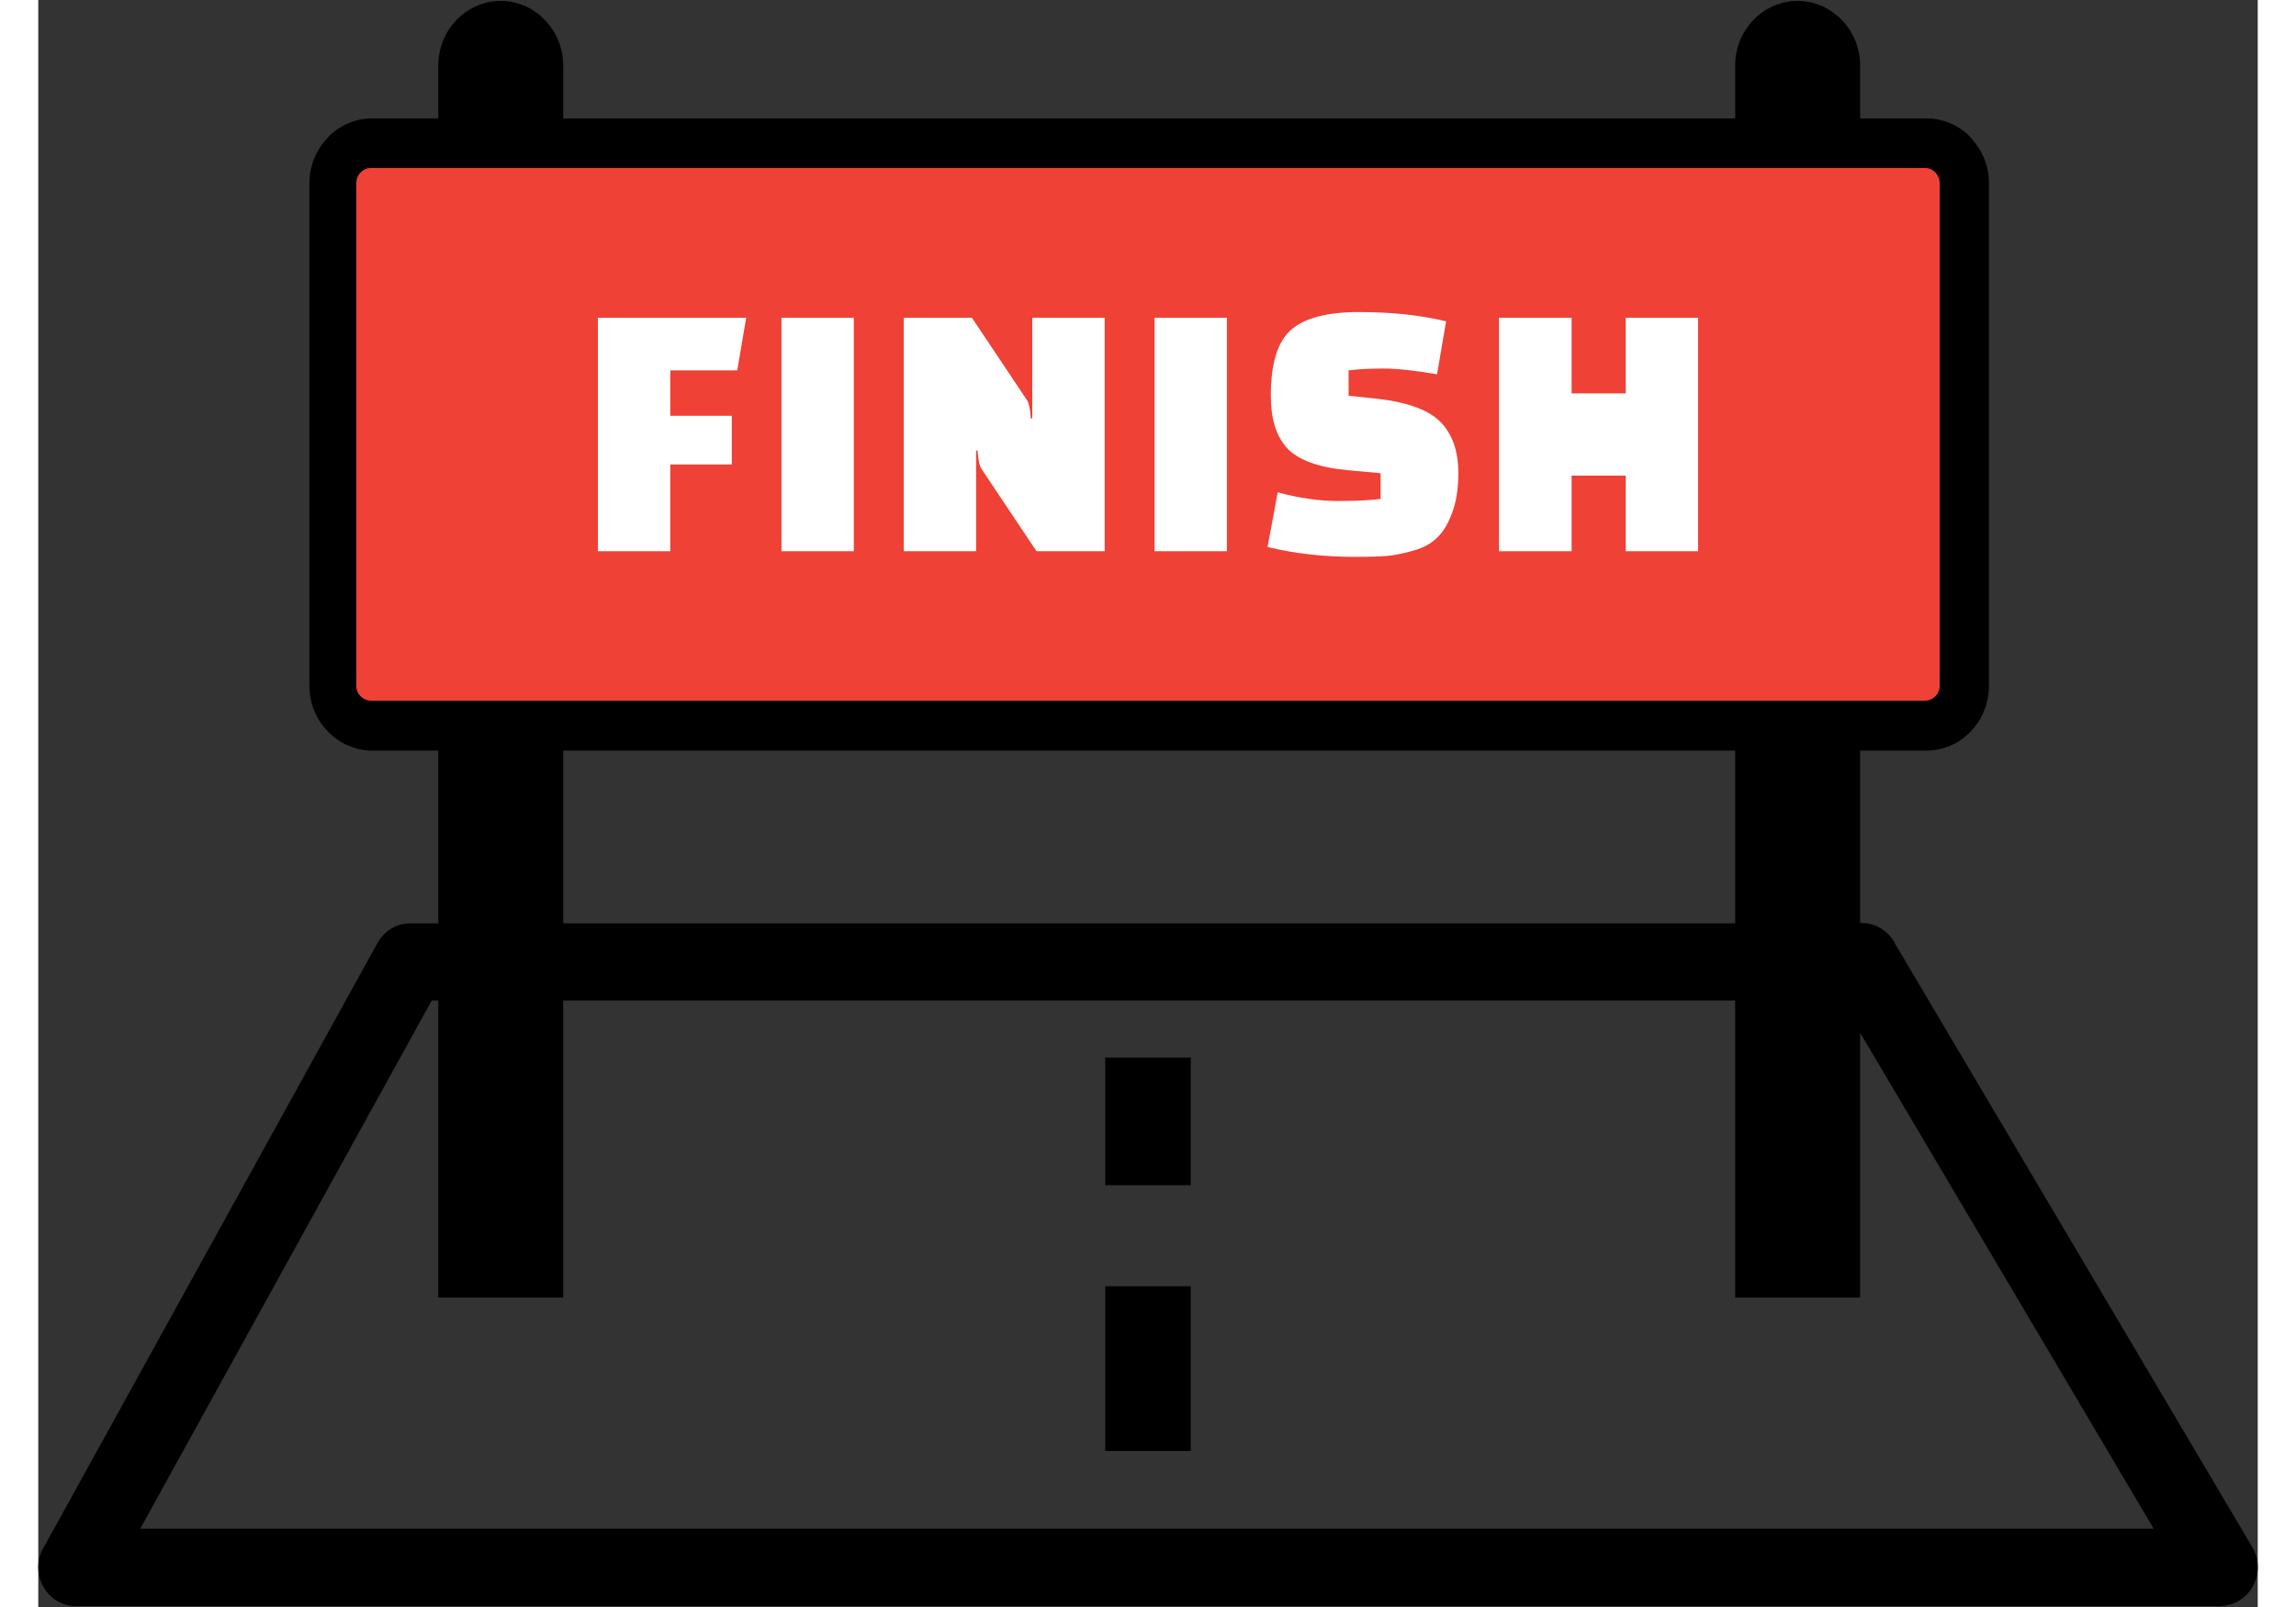 <?xml version="1.0" encoding="UTF-8"?>
<svg xmlns="http://www.w3.org/2000/svg" xmlns:xlink="http://www.w3.org/1999/xlink" width="30px" height="21px" viewBox="0 0 29 21" version="1.1">
<rect x="0" y="0" width="29" height="21" fill="#333333" stroke="none"/>
<g id="surface1">
<path style=" stroke:none;fill-rule:nonzero;fill:rgb(0%,0%,0%);fill-opacity:1;" d="M 13.941 13.82 L 15.059 13.82 L 15.059 15.488 L 13.941 15.488 Z M 4.363 1.547 L 5.227 1.547 L 5.227 0.855 C 5.227 0.391 5.594 0.012 6.043 0.012 C 6.492 0.012 6.859 0.395 6.859 0.855 L 6.859 1.547 L 22.172 1.547 L 22.172 0.855 C 22.172 0.391 22.539 0.012 22.988 0.012 C 23.438 0.012 23.805 0.395 23.805 0.855 L 23.805 1.547 L 24.668 1.547 C 24.895 1.547 25.102 1.641 25.246 1.793 L 25.309 1.871 C 25.422 2.016 25.488 2.195 25.488 2.391 L 25.488 8.965 C 25.488 9.195 25.395 9.41 25.246 9.562 C 25.102 9.715 24.895 9.809 24.668 9.809 L 23.805 9.809 L 23.805 12.062 L 23.832 12.062 C 24.02 12.062 24.184 12.176 24.266 12.34 L 28.93 20.219 C 29.07 20.457 28.996 20.766 28.766 20.91 C 28.688 20.961 28.598 20.984 28.512 20.988 L 0.488 20.988 C 0.219 20.988 0 20.762 0 20.48 C 0 20.375 0.031 20.277 0.086 20.195 L 4.434 12.32 C 4.523 12.16 4.688 12.066 4.855 12.066 L 5.227 12.066 L 5.227 9.809 L 4.363 9.809 C 4.141 9.809 3.934 9.715 3.785 9.559 C 3.629 9.402 3.543 9.188 3.543 8.965 L 3.543 2.391 C 3.543 2.16 3.637 1.949 3.785 1.797 L 3.785 1.793 C 3.934 1.641 4.141 1.547 4.363 1.547 Z M 23.805 13.496 L 23.805 16.957 L 22.172 16.957 L 22.172 13.074 L 6.859 13.074 L 6.859 16.957 L 5.227 16.957 L 5.227 13.074 L 5.141 13.074 L 1.332 19.977 L 27.641 19.977 Z M 22.172 12.066 L 22.172 9.809 L 6.859 9.809 L 6.859 12.066 Z M 13.941 16.809 L 15.059 16.809 L 15.059 18.961 L 13.941 18.961 Z M 13.941 16.809 "/>
<path style=" stroke:none;fill-rule:evenodd;fill:rgb(93.725%,25.49%,21.176%);fill-opacity:1;" d="M 4.348 2.195 L 24.652 2.195 C 24.758 2.195 24.844 2.285 24.844 2.391 L 24.844 8.965 C 24.844 9.07 24.758 9.156 24.652 9.156 L 4.348 9.156 C 4.242 9.156 4.156 9.07 4.156 8.965 L 4.156 2.391 C 4.156 2.285 4.242 2.195 4.348 2.195 Z M 4.348 2.195 "/>
<path style=" stroke:none;fill-rule:nonzero;fill:rgb(100%,100%,100%);fill-opacity:1;" d="M 9.062 6.07 L 8.258 6.07 L 8.258 7.203 L 7.312 7.203 L 7.312 4.152 L 9.25 4.152 L 9.133 4.84 L 8.258 4.84 L 8.258 5.434 L 9.062 5.434 Z M 9.711 7.203 L 9.711 4.152 L 10.656 4.152 L 10.656 7.203 Z M 13.043 7.203 L 12.32 6.121 C 12.297 6.082 12.281 6.004 12.273 5.887 L 12.254 5.887 L 12.254 7.203 L 11.309 7.203 L 11.309 4.152 L 12.199 4.152 L 12.922 5.234 C 12.945 5.27 12.961 5.348 12.969 5.469 L 12.988 5.469 L 12.988 4.152 L 13.934 4.152 L 13.934 7.203 Z M 14.586 7.203 L 14.586 4.152 L 15.531 4.152 L 15.531 7.203 Z M 16.062 7.148 L 16.195 6.434 C 16.484 6.512 16.746 6.547 16.977 6.547 C 17.211 6.547 17.395 6.539 17.539 6.52 L 17.539 6.184 L 17.113 6.145 C 16.727 6.109 16.465 6.012 16.32 5.859 C 16.176 5.703 16.105 5.477 16.105 5.172 C 16.105 4.754 16.191 4.469 16.367 4.312 C 16.543 4.156 16.84 4.078 17.258 4.078 C 17.68 4.078 18.055 4.117 18.395 4.199 L 18.277 4.891 C 17.984 4.84 17.746 4.816 17.57 4.816 C 17.395 4.816 17.246 4.824 17.121 4.84 L 17.121 5.172 L 17.461 5.207 C 17.875 5.25 18.16 5.352 18.32 5.512 C 18.477 5.672 18.555 5.895 18.555 6.184 C 18.555 6.387 18.527 6.562 18.473 6.703 C 18.422 6.844 18.355 6.953 18.281 7.023 C 18.207 7.098 18.105 7.156 17.969 7.195 C 17.832 7.234 17.715 7.258 17.609 7.266 C 17.508 7.273 17.371 7.277 17.203 7.277 C 16.793 7.277 16.414 7.234 16.062 7.148 Z M 20.742 7.203 L 20.742 6.215 L 20.035 6.215 L 20.035 7.203 L 19.086 7.203 L 19.086 4.152 L 20.035 4.152 L 20.035 5.141 L 20.742 5.141 L 20.742 4.152 L 21.688 4.152 L 21.688 7.203 Z M 20.742 7.203 "/>
</g>
</svg>
